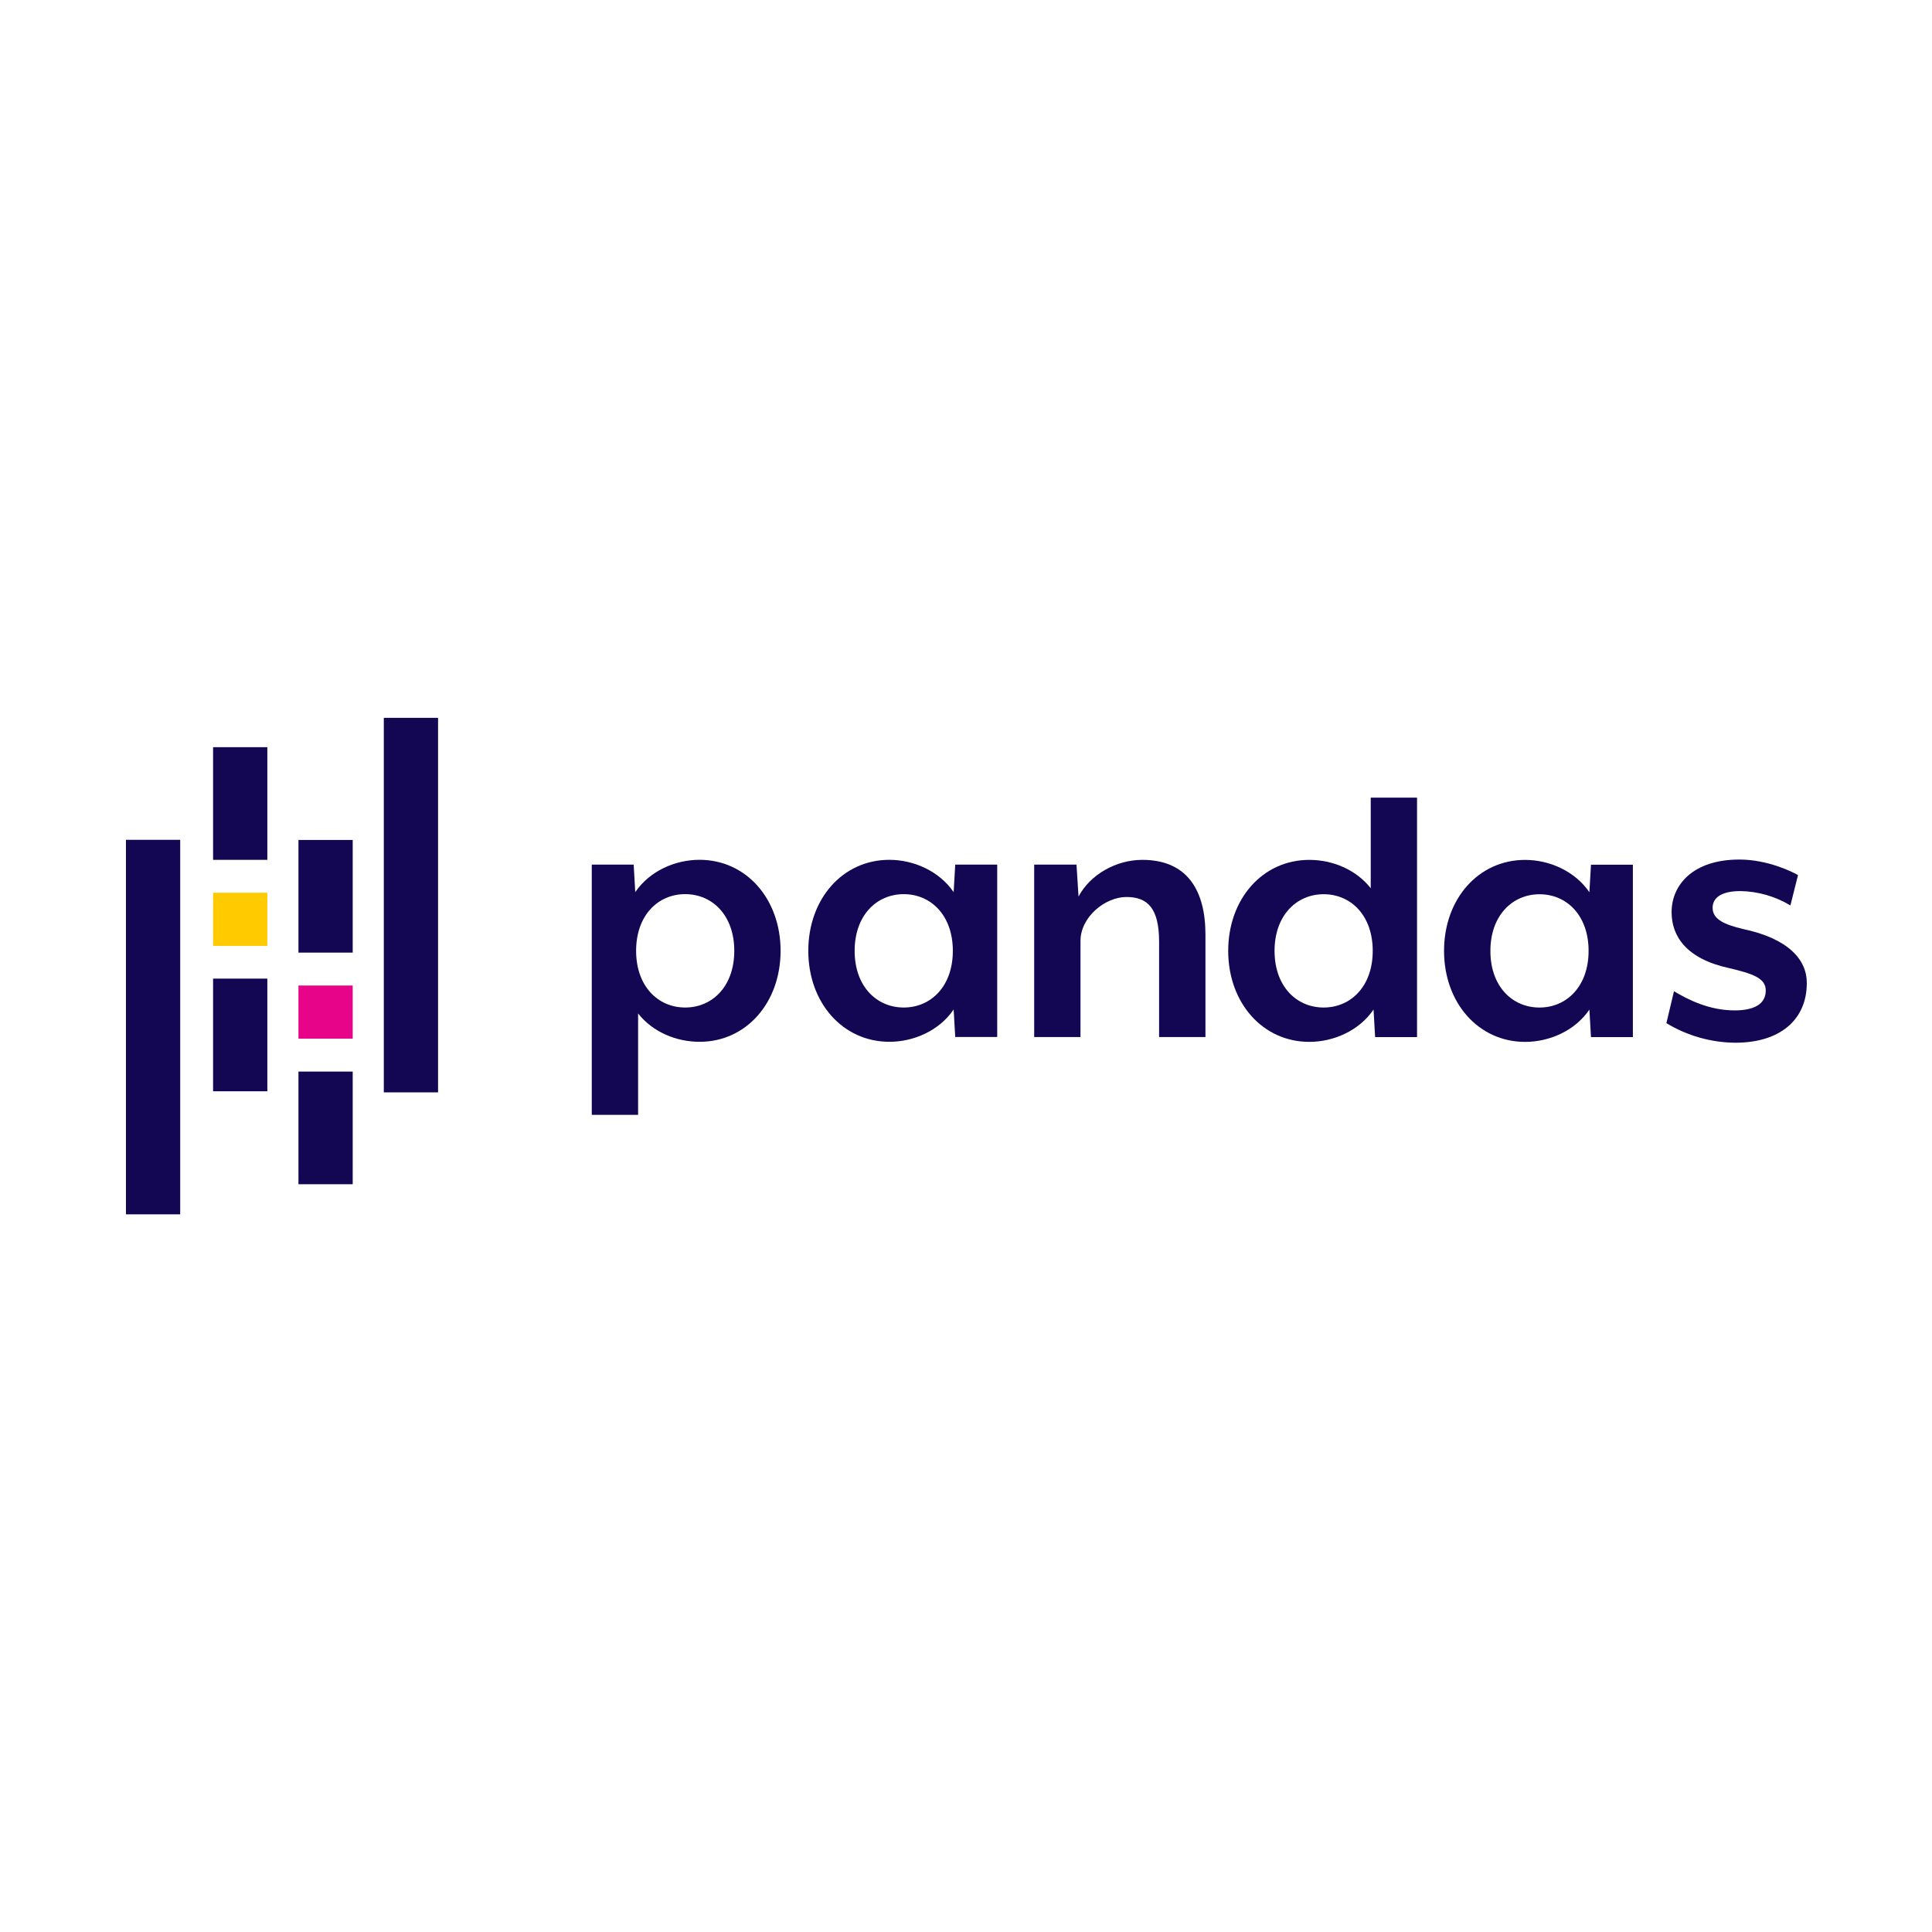 <?xml version="1.0" encoding="UTF-8"?>
<svg id="Layer_1" data-name="Layer 1" xmlns="http://www.w3.org/2000/svg" viewBox="0 0 960 960">
  <defs>
    <style>
      .cls-1 {
        fill: #e70488;
      }

      .cls-1, .cls-2, .cls-3 {
        stroke-width: 0px;
      }

      .cls-2 {
        fill: #ffca00;
      }

      .cls-3 {
        fill: #130754;
      }
    </style>
  </defs>
  <path class="cls-3" d="M347.6,517.66c-11.49,0-23.2-4.76-30.53-14.08v50.37h-23.02v-124.34h20.82l.79,13.68c7.14-10.51,19.82-16.06,31.92-16.06,23.2,0,40.29,19.44,40.29,45.22s-17.07,45.23-40.27,45.22ZM340.47,444.29c-13.49,0-24.39,10.51-24.39,28.16s10.9,28.18,24.39,28.18,24.39-10.51,24.39-28.16-10.9-28.18-24.39-28.18Z"/>
  <path class="cls-3" d="M474.65,515.29l-.79-13.68c-7.14,10.51-19.83,16.06-31.93,16.05-23.2,0-40.29-19.43-40.29-45.21s17.06-45.22,40.29-45.21c12.1,0,24.79,5.6,31.93,16.06l.79-13.68h20.86v85.66h-20.86ZM449.07,444.3c-13.49,0-24.39,10.51-24.4,28.16-.01,17.65,10.9,28.17,24.39,28.17s24.4-10.51,24.4-28.16-10.9-28.17-24.39-28.17h0Z"/>
  <path class="cls-3" d="M575.95,515.31v-47.39c0-16.65-5.74-22.21-16.25-22.21s-22.81,9.91-22.81,21.8v47.79h-23.01v-85.67h21.03l1,15.87c5.75-10.91,18.64-18.24,31.73-18.24,22.8,0,31.34,15.87,31.34,37.08v50.97h-23.02Z"/>
  <path class="cls-3" d="M683.29,515.33l-.79-13.69c-7.14,10.51-19.83,16.06-31.92,16.06-23.2,0-40.29-19.44-40.29-45.22s17.06-45.21,40.29-45.21c11.49,0,23.19,4.77,30.53,14.08v-45h23.01v118.98h-20.83ZM657.71,444.33c-13.43,0-24.39,10.51-24.39,28.15s10.9,28.15,24.39,28.15,24.39-10.5,24.39-28.15-10.87-28.15-24.39-28.15Z"/>
  <path class="cls-3" d="M790.55,515.34l-.79-13.68c-7.14,10.51-19.83,16.05-31.93,16.05-23.2,0-40.29-19.43-40.29-45.22s17.06-45.21,40.29-45.21c12.1,0,24.79,5.6,31.93,16.07l.79-13.69h20.82v85.66h-20.82ZM764.97,444.35c-13.43,0-24.39,10.51-24.4,28.16-.01,17.65,10.91,28.13,24.39,28.13s24.4-10.51,24.4-28.16-10.9-28.13-24.39-28.13h0Z"/>
  <path class="cls-3" d="M862.32,518.13c-12.1-.1-23.95-3.46-34.3-9.73l3.77-15.86c6.94,4.16,17.45,9.52,30.14,9.52,9.12,0,15.47-2.78,15.47-9.92,0-6.14-6.55-8.33-18.24-11.1-21.02-4.57-28.55-15.67-28.55-27.77,0-13.49,10.51-26.17,33.71-26.17,14.08,0,26.38,6.14,29.1,7.73l-3.77,15.08c-7.49-4.51-16.04-6.97-24.78-7.14-9.31,0-13.88,3.17-13.88,8.33,0,5.74,5.95,8.33,15.07,10.51,22.61,4.76,31.73,15.27,31.73,26.77.04,18.43-13.44,29.74-35.46,29.74Z"/>
  <rect class="cls-3" x="105.88" y="371.27" width="26.96" height="55.98"/>
  <rect class="cls-3" x="105.88" y="486.27" width="26.96" height="55.98"/>
  <rect class="cls-2" x="105.88" y="443.6" width="26.96" height="26.41"/>
  <rect class="cls-3" x="62.58" y="417.3" width="26.96" height="186.1"/>
  <rect class="cls-3" x="148.3" y="532.46" width="26.96" height="55.98"/>
  <rect class="cls-3" x="148.3" y="417.37" width="26.96" height="55.98"/>
  <rect class="cls-1" x="148.3" y="489.7" width="26.96" height="26.41"/>
  <rect class="cls-3" x="190.71" y="356.69" width="26.96" height="186.1"/>
</svg>